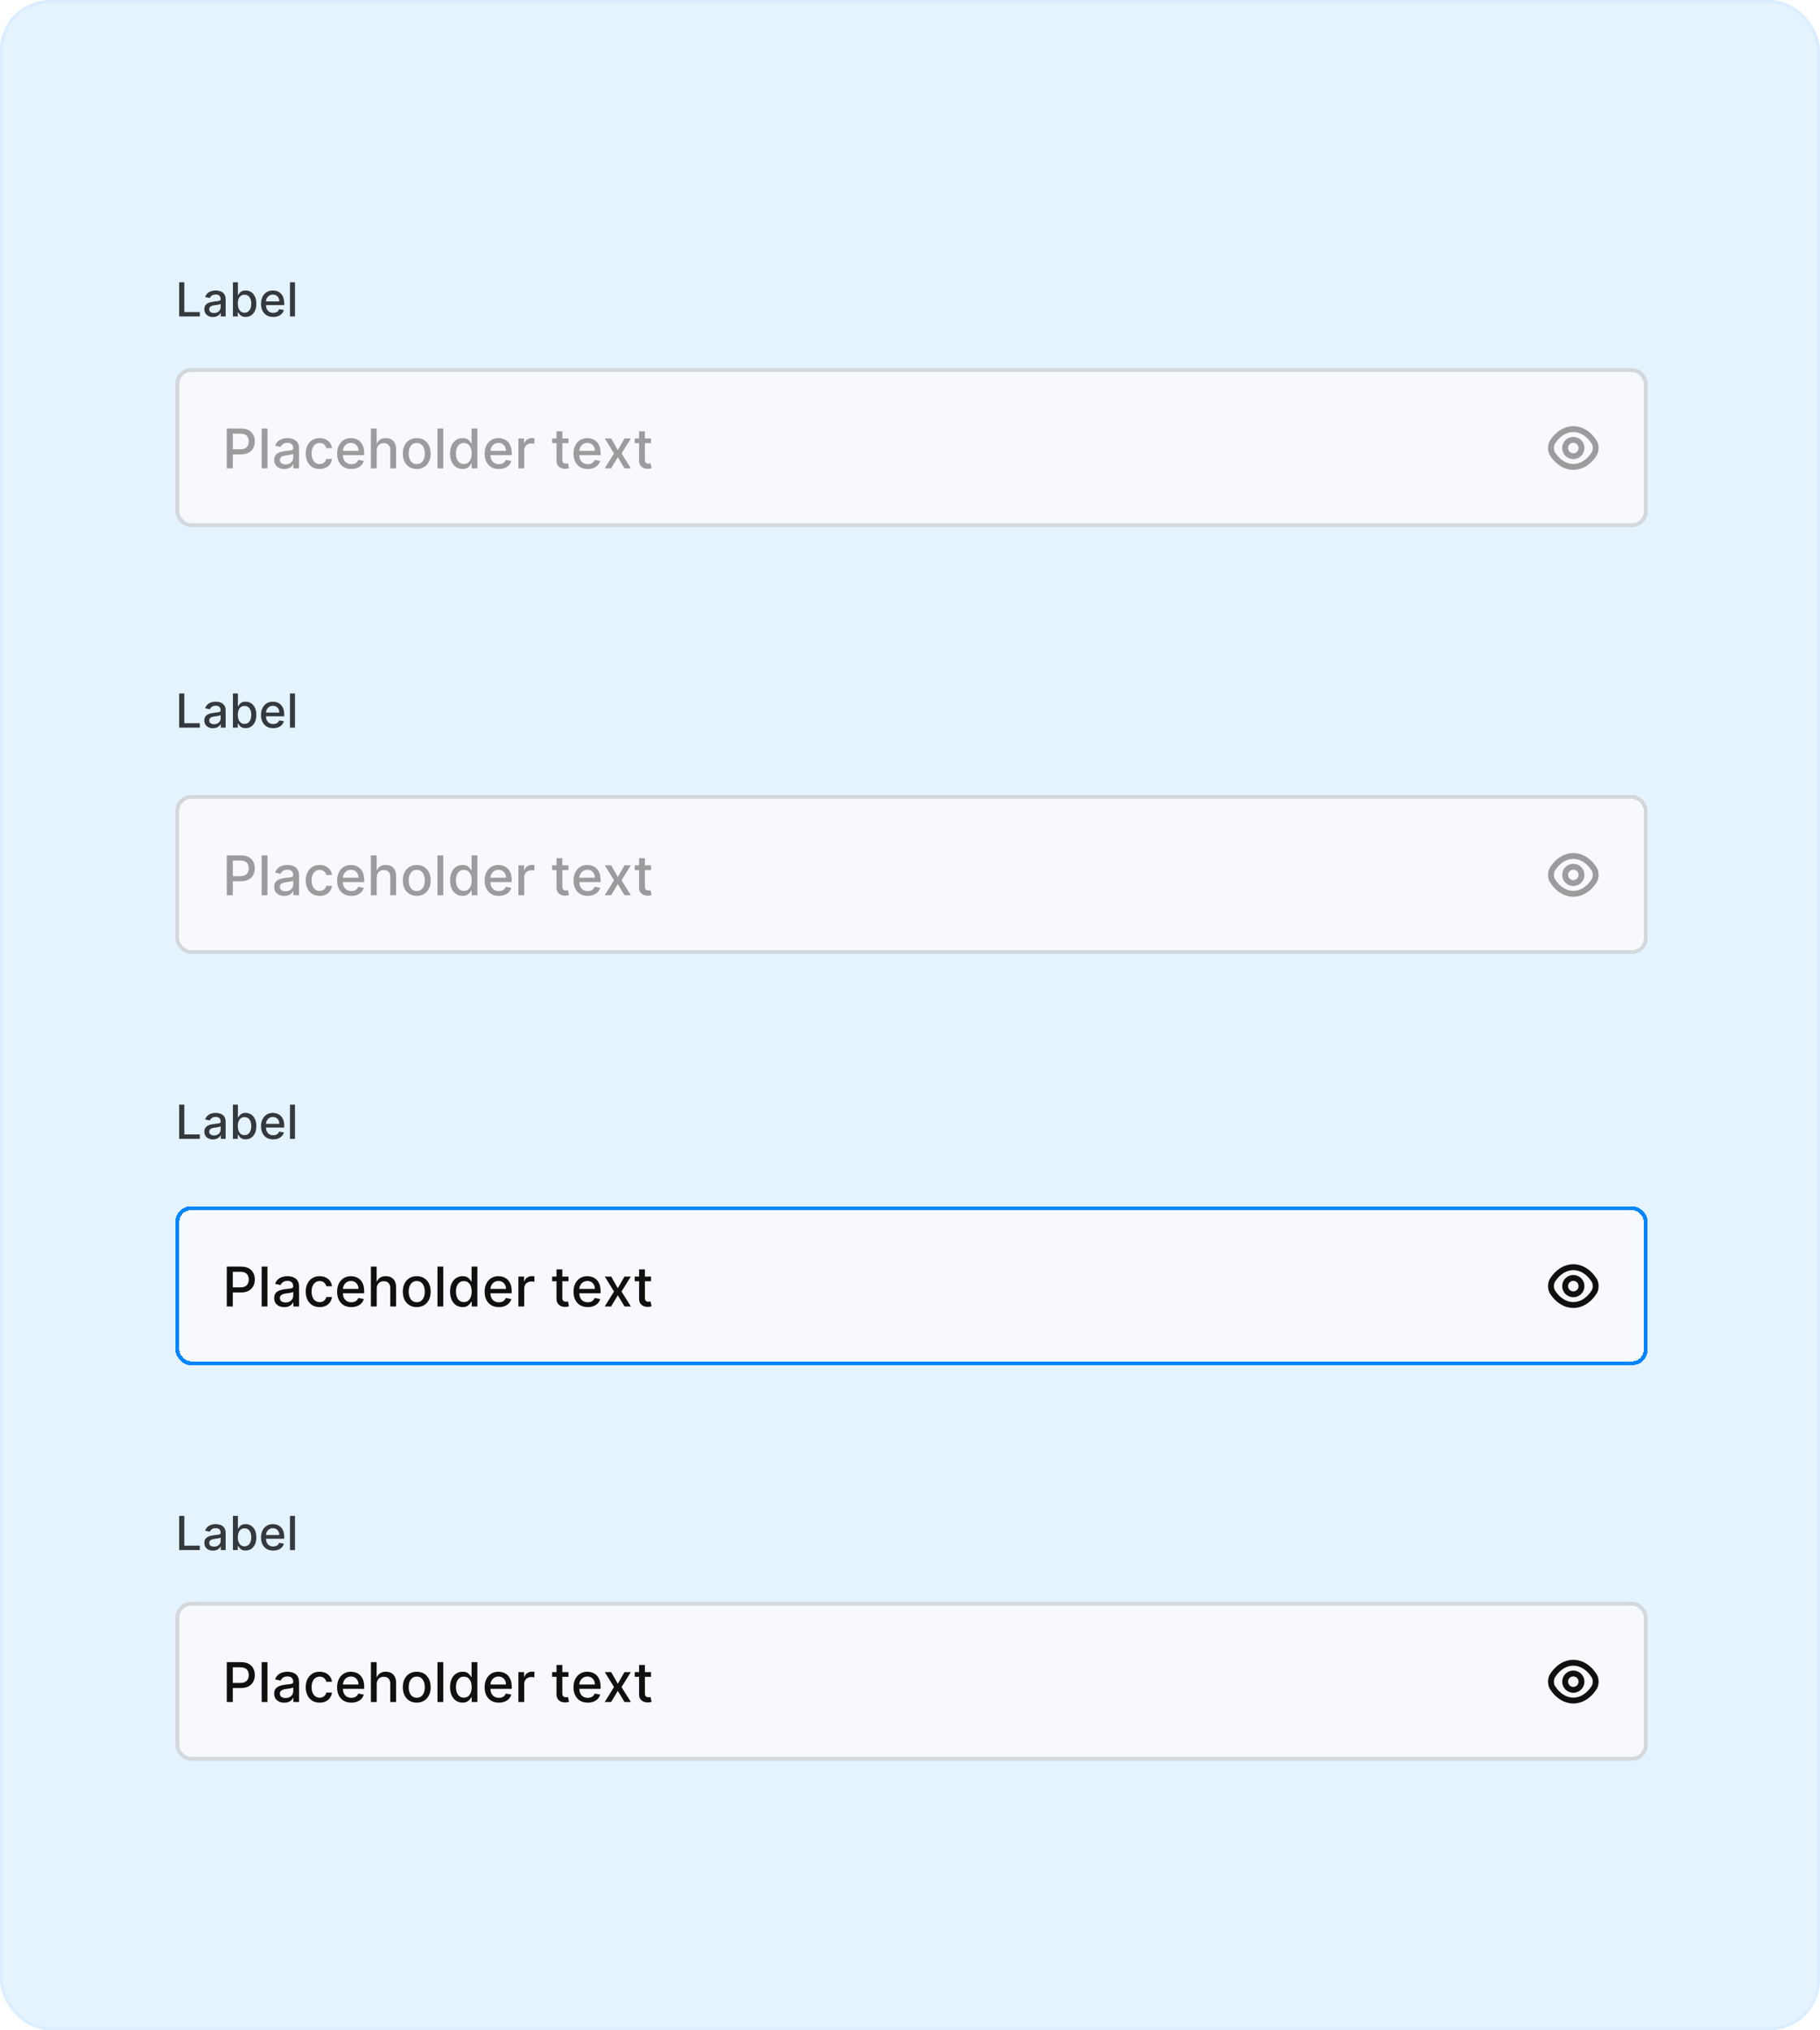 <svg width="581" height="648" viewBox="0 0 581 648" fill="none" xmlns="http://www.w3.org/2000/svg">
<rect width="581" height="648" rx="16" fill="#E5F3FF"/>
<rect x="0.5" y="0.5" width="580" height="647" rx="15.5" stroke="#B7DDFF" stroke-opacity="0.2"/>
<path d="M57.199 101V90.091H58.844V99.583H63.788V101H57.199ZM67.993 101.181C67.475 101.181 67.006 101.085 66.587 100.893C66.168 100.698 65.836 100.416 65.591 100.047C65.35 99.677 65.229 99.224 65.229 98.688C65.229 98.227 65.318 97.847 65.495 97.548C65.673 97.25 65.912 97.014 66.214 96.84C66.516 96.666 66.854 96.534 67.227 96.446C67.599 96.357 67.979 96.289 68.366 96.243C68.856 96.186 69.254 96.14 69.56 96.105C69.865 96.066 70.087 96.004 70.225 95.918C70.364 95.833 70.433 95.695 70.433 95.503V95.466C70.433 95 70.302 94.64 70.039 94.384C69.78 94.129 69.393 94.001 68.878 94.001C68.341 94.001 67.919 94.12 67.61 94.358C67.305 94.592 67.093 94.853 66.976 95.141L65.479 94.8C65.657 94.303 65.916 93.901 66.257 93.596C66.602 93.287 66.997 93.063 67.445 92.925C67.892 92.783 68.363 92.712 68.856 92.712C69.183 92.712 69.529 92.751 69.895 92.829C70.264 92.903 70.609 93.042 70.928 93.244C71.252 93.447 71.516 93.736 71.722 94.113C71.928 94.485 72.031 94.97 72.031 95.567V101H70.476V99.881H70.412C70.309 100.087 70.154 100.29 69.948 100.489C69.742 100.687 69.478 100.853 69.155 100.984C68.832 101.115 68.445 101.181 67.993 101.181ZM68.34 99.903C68.78 99.903 69.156 99.816 69.469 99.642C69.785 99.468 70.025 99.24 70.188 98.96C70.355 98.676 70.439 98.372 70.439 98.049V96.994C70.382 97.051 70.272 97.104 70.108 97.154C69.948 97.2 69.766 97.241 69.56 97.277C69.354 97.309 69.153 97.339 68.958 97.367C68.762 97.392 68.599 97.413 68.468 97.431C68.159 97.47 67.876 97.536 67.621 97.628C67.368 97.721 67.166 97.854 67.013 98.028C66.864 98.198 66.79 98.425 66.79 98.71C66.79 99.104 66.935 99.402 67.227 99.604C67.518 99.803 67.889 99.903 68.34 99.903ZM74.355 101V90.091H75.948V94.144H76.044C76.136 93.974 76.269 93.777 76.443 93.553C76.617 93.329 76.859 93.134 77.168 92.967C77.477 92.797 77.885 92.712 78.393 92.712C79.053 92.712 79.643 92.879 80.162 93.212C80.68 93.546 81.087 94.027 81.381 94.656C81.68 95.284 81.829 96.041 81.829 96.925C81.829 97.809 81.681 98.567 81.387 99.2C81.092 99.828 80.687 100.313 80.172 100.654C79.657 100.991 79.07 101.16 78.409 101.16C77.912 101.16 77.505 101.076 77.189 100.909C76.877 100.743 76.632 100.547 76.454 100.324C76.276 100.1 76.14 99.901 76.044 99.727H75.911V101H74.355ZM75.916 96.909C75.916 97.484 75.999 97.989 76.166 98.422C76.333 98.855 76.575 99.194 76.891 99.439C77.207 99.681 77.594 99.802 78.052 99.802C78.528 99.802 78.926 99.675 79.245 99.423C79.565 99.168 79.806 98.821 79.97 98.385C80.137 97.948 80.22 97.456 80.22 96.909C80.22 96.369 80.138 95.885 79.975 95.455C79.815 95.025 79.574 94.686 79.251 94.438C78.931 94.189 78.531 94.065 78.052 94.065C77.59 94.065 77.2 94.184 76.88 94.421C76.564 94.659 76.324 94.992 76.161 95.418C75.998 95.844 75.916 96.341 75.916 96.909ZM87.218 101.165C86.412 101.165 85.718 100.993 85.136 100.648C84.557 100.3 84.109 99.812 83.793 99.184C83.481 98.552 83.325 97.811 83.325 96.962C83.325 96.124 83.481 95.386 83.793 94.746C84.109 94.107 84.55 93.608 85.114 93.25C85.683 92.891 86.347 92.712 87.107 92.712C87.568 92.712 88.016 92.788 88.449 92.941C88.882 93.093 89.271 93.333 89.615 93.66C89.96 93.987 90.232 94.411 90.43 94.933C90.629 95.451 90.729 96.082 90.729 96.824V97.388H84.225V96.195H89.168C89.168 95.776 89.083 95.405 88.912 95.082C88.742 94.755 88.502 94.498 88.193 94.31C87.888 94.121 87.529 94.027 87.117 94.027C86.67 94.027 86.279 94.137 85.945 94.358C85.615 94.574 85.359 94.858 85.178 95.21C85.001 95.558 84.912 95.936 84.912 96.344V97.277C84.912 97.823 85.008 98.289 85.2 98.672C85.395 99.056 85.667 99.349 86.015 99.551C86.363 99.75 86.769 99.849 87.234 99.849C87.536 99.849 87.811 99.807 88.06 99.722C88.309 99.633 88.523 99.501 88.705 99.327C88.886 99.153 89.024 98.939 89.12 98.683L90.627 98.954C90.507 99.398 90.29 99.787 89.978 100.121C89.669 100.451 89.28 100.709 88.811 100.893C88.346 101.075 87.815 101.165 87.218 101.165ZM94.163 90.091V101H92.571V90.091H94.163Z" fill="#34393E"/>
<rect x="56.625" y="118.125" width="468.75" height="49.5" rx="4.375" fill="#F8F9FD"/>
<rect x="56.625" y="118.125" width="468.75" height="49.5" rx="4.375" stroke="#D3D8DD" stroke-width="1.25"/>
<path d="M72.398 149.5V136.773H76.935C77.925 136.773 78.745 136.953 79.396 137.313C80.046 137.674 80.533 138.167 80.856 138.792C81.179 139.414 81.341 140.114 81.341 140.893C81.341 141.676 81.177 142.38 80.85 143.006C80.527 143.627 80.038 144.12 79.383 144.485C78.733 144.845 77.915 145.026 76.929 145.026H73.809V143.397H76.755C77.38 143.397 77.888 143.29 78.277 143.074C78.667 142.855 78.953 142.556 79.135 142.179C79.317 141.802 79.408 141.374 79.408 140.893C79.408 140.412 79.317 139.986 79.135 139.613C78.953 139.24 78.665 138.948 78.271 138.737C77.882 138.525 77.368 138.42 76.73 138.42H74.319V149.5H72.398ZM85.389 136.773V149.5H83.531V136.773H85.389ZM90.754 149.711C90.149 149.711 89.602 149.599 89.113 149.376C88.624 149.148 88.237 148.818 87.951 148.388C87.669 147.957 87.528 147.429 87.528 146.803C87.528 146.264 87.632 145.821 87.839 145.473C88.046 145.125 88.326 144.849 88.678 144.646C89.03 144.443 89.424 144.29 89.859 144.187C90.294 144.083 90.737 144.004 91.189 143.95C91.76 143.884 92.225 143.83 92.581 143.789C92.937 143.743 93.196 143.671 93.358 143.571C93.519 143.472 93.6 143.31 93.6 143.087V143.043C93.6 142.5 93.447 142.08 93.14 141.782C92.838 141.483 92.386 141.334 91.785 141.334C91.16 141.334 90.667 141.473 90.306 141.751C89.95 142.024 89.704 142.328 89.567 142.664L87.82 142.266C88.028 141.686 88.33 141.218 88.728 140.862C89.13 140.501 89.592 140.24 90.114 140.079C90.636 139.913 91.185 139.83 91.76 139.83C92.142 139.83 92.546 139.876 92.972 139.967C93.403 140.054 93.805 140.216 94.178 140.452C94.555 140.688 94.864 141.026 95.104 141.465C95.344 141.9 95.464 142.465 95.464 143.161V149.5H93.65V148.195H93.575C93.455 148.435 93.275 148.671 93.034 148.903C92.794 149.135 92.486 149.328 92.109 149.481C91.731 149.635 91.28 149.711 90.754 149.711ZM91.158 148.22C91.671 148.22 92.111 148.118 92.475 147.915C92.844 147.712 93.124 147.447 93.314 147.12C93.509 146.788 93.606 146.434 93.606 146.057V144.827C93.54 144.893 93.412 144.955 93.221 145.013C93.034 145.067 92.821 145.115 92.581 145.156C92.341 145.193 92.106 145.229 91.879 145.262C91.651 145.291 91.46 145.316 91.307 145.336C90.946 145.382 90.617 145.459 90.319 145.566C90.025 145.674 89.788 145.829 89.61 146.032C89.436 146.231 89.349 146.496 89.349 146.828C89.349 147.288 89.519 147.636 89.859 147.872C90.199 148.104 90.632 148.22 91.158 148.22ZM102.048 149.693C101.124 149.693 100.328 149.483 99.661 149.065C98.998 148.642 98.489 148.06 98.132 147.319C97.776 146.577 97.598 145.728 97.598 144.771C97.598 143.801 97.78 142.946 98.145 142.204C98.509 141.458 99.023 140.876 99.686 140.458C100.349 140.039 101.13 139.83 102.029 139.83C102.754 139.83 103.4 139.965 103.968 140.234C104.535 140.499 104.993 140.872 105.341 141.353C105.693 141.833 105.903 142.395 105.969 143.037H104.16C104.061 142.589 103.833 142.204 103.477 141.881C103.125 141.558 102.652 141.396 102.06 141.396C101.542 141.396 101.088 141.533 100.699 141.806C100.314 142.076 100.013 142.461 99.798 142.962C99.582 143.46 99.475 144.048 99.475 144.727C99.475 145.423 99.58 146.024 99.792 146.529C100.003 147.035 100.301 147.426 100.687 147.704C101.076 147.982 101.534 148.12 102.06 148.12C102.412 148.12 102.731 148.056 103.017 147.928C103.307 147.795 103.549 147.607 103.744 147.362C103.943 147.118 104.082 146.824 104.16 146.48H105.969C105.903 147.097 105.702 147.648 105.366 148.133C105.03 148.618 104.581 148.999 104.018 149.276C103.458 149.554 102.802 149.693 102.048 149.693ZM112.157 149.693C111.217 149.693 110.407 149.492 109.728 149.09C109.052 148.684 108.53 148.114 108.162 147.381C107.797 146.643 107.615 145.78 107.615 144.789C107.615 143.812 107.797 142.95 108.162 142.204C108.53 141.458 109.044 140.876 109.703 140.458C110.366 140.039 111.14 139.83 112.027 139.83C112.566 139.83 113.088 139.919 113.593 140.097C114.098 140.276 114.552 140.555 114.954 140.936C115.356 141.318 115.673 141.813 115.905 142.422C116.137 143.027 116.253 143.762 116.253 144.628V145.287H108.665V143.895H114.432C114.432 143.406 114.333 142.973 114.134 142.596C113.935 142.215 113.655 141.914 113.295 141.695C112.938 141.475 112.52 141.365 112.039 141.365C111.517 141.365 111.062 141.494 110.672 141.751C110.287 142.003 109.989 142.335 109.777 142.745C109.57 143.151 109.467 143.592 109.467 144.069V145.156C109.467 145.794 109.578 146.337 109.802 146.784C110.03 147.232 110.347 147.574 110.753 147.81C111.159 148.042 111.633 148.158 112.176 148.158C112.528 148.158 112.849 148.108 113.139 148.009C113.429 147.905 113.68 147.752 113.891 147.549C114.103 147.346 114.264 147.095 114.376 146.797L116.135 147.114C115.994 147.632 115.741 148.085 115.377 148.475C115.016 148.86 114.562 149.16 114.016 149.376C113.473 149.587 112.853 149.693 112.157 149.693ZM120.26 143.832V149.5H118.402V136.773H120.235V141.508H120.353C120.577 140.994 120.919 140.586 121.379 140.284C121.839 139.981 122.439 139.83 123.181 139.83C123.835 139.83 124.407 139.965 124.896 140.234C125.389 140.503 125.77 140.905 126.04 141.44C126.313 141.97 126.45 142.633 126.45 143.428V149.5H124.592V143.652C124.592 142.952 124.411 142.409 124.051 142.024C123.69 141.635 123.189 141.44 122.547 141.44C122.108 141.44 121.714 141.533 121.366 141.719C121.022 141.906 120.751 142.179 120.552 142.54C120.357 142.896 120.26 143.327 120.26 143.832ZM133.038 149.693C132.143 149.693 131.362 149.488 130.695 149.077C130.028 148.667 129.51 148.093 129.141 147.356C128.772 146.619 128.588 145.757 128.588 144.771C128.588 143.781 128.772 142.915 129.141 142.173C129.51 141.432 130.028 140.856 130.695 140.445C131.362 140.035 132.143 139.83 133.038 139.83C133.932 139.83 134.713 140.035 135.38 140.445C136.047 140.856 136.565 141.432 136.934 142.173C137.303 142.915 137.487 143.781 137.487 144.771C137.487 145.757 137.303 146.619 136.934 147.356C136.565 148.093 136.047 148.667 135.38 149.077C134.713 149.488 133.932 149.693 133.038 149.693ZM133.044 148.133C133.624 148.133 134.104 147.98 134.486 147.673C134.867 147.366 135.148 146.958 135.331 146.449C135.517 145.939 135.61 145.378 135.61 144.765C135.61 144.156 135.517 143.596 135.331 143.087C135.148 142.573 134.867 142.161 134.486 141.85C134.104 141.539 133.624 141.384 133.044 141.384C132.46 141.384 131.975 141.539 131.59 141.85C131.208 142.161 130.925 142.573 130.738 143.087C130.556 143.596 130.465 144.156 130.465 144.765C130.465 145.378 130.556 145.939 130.738 146.449C130.925 146.958 131.208 147.366 131.59 147.673C131.975 147.98 132.46 148.133 133.044 148.133ZM141.507 136.773V149.5H139.649V136.773H141.507ZM147.667 149.686C146.897 149.686 146.209 149.49 145.604 149.096C145.004 148.698 144.531 148.133 144.187 147.4C143.848 146.662 143.678 145.778 143.678 144.746C143.678 143.714 143.85 142.832 144.194 142.099C144.542 141.365 145.018 140.804 145.623 140.414C146.228 140.025 146.913 139.83 147.68 139.83C148.272 139.83 148.749 139.93 149.109 140.129C149.474 140.323 149.756 140.551 149.954 140.812C150.157 141.073 150.315 141.303 150.427 141.502H150.539V136.773H152.397V149.5H150.582V148.015H150.427C150.315 148.218 150.153 148.45 149.942 148.711C149.735 148.972 149.449 149.2 149.084 149.394C148.72 149.589 148.247 149.686 147.667 149.686ZM148.078 148.102C148.612 148.102 149.064 147.961 149.432 147.679C149.805 147.393 150.087 146.998 150.278 146.492C150.472 145.987 150.57 145.398 150.57 144.727C150.57 144.064 150.474 143.484 150.284 142.987C150.093 142.49 149.814 142.103 149.445 141.825C149.076 141.548 148.62 141.409 148.078 141.409C147.518 141.409 147.052 141.554 146.679 141.844C146.306 142.134 146.025 142.529 145.834 143.031C145.648 143.532 145.555 144.098 145.555 144.727C145.555 145.365 145.65 145.939 145.84 146.449C146.031 146.958 146.313 147.362 146.686 147.661C147.063 147.955 147.527 148.102 148.078 148.102ZM159.25 149.693C158.31 149.693 157.5 149.492 156.82 149.09C156.145 148.684 155.623 148.114 155.254 147.381C154.89 146.643 154.707 145.78 154.707 144.789C154.707 143.812 154.89 142.95 155.254 142.204C155.623 141.458 156.137 140.876 156.795 140.458C157.458 140.039 158.233 139.83 159.12 139.83C159.658 139.83 160.18 139.919 160.686 140.097C161.191 140.276 161.645 140.555 162.047 140.936C162.449 141.318 162.766 141.813 162.998 142.422C163.23 143.027 163.346 143.762 163.346 144.628V145.287H155.758V143.895H161.525C161.525 143.406 161.425 142.973 161.226 142.596C161.028 142.215 160.748 141.914 160.387 141.695C160.031 141.475 159.613 141.365 159.132 141.365C158.61 141.365 158.154 141.494 157.765 141.751C157.38 142.003 157.081 142.335 156.87 142.745C156.663 143.151 156.559 143.592 156.559 144.069V145.156C156.559 145.794 156.671 146.337 156.895 146.784C157.123 147.232 157.44 147.574 157.846 147.81C158.252 148.042 158.726 148.158 159.269 148.158C159.621 148.158 159.942 148.108 160.232 148.009C160.522 147.905 160.773 147.752 160.984 147.549C161.195 147.346 161.357 147.095 161.469 146.797L163.227 147.114C163.087 147.632 162.834 148.085 162.469 148.475C162.109 148.86 161.655 149.16 161.108 149.376C160.566 149.587 159.946 149.693 159.25 149.693ZM165.495 149.5V139.955H167.291V141.471H167.39C167.564 140.957 167.871 140.553 168.31 140.259C168.753 139.961 169.254 139.812 169.814 139.812C169.93 139.812 170.067 139.816 170.224 139.824C170.386 139.832 170.512 139.843 170.603 139.855V141.632C170.528 141.612 170.396 141.589 170.205 141.564C170.015 141.535 169.824 141.521 169.634 141.521C169.194 141.521 168.803 141.614 168.459 141.8C168.119 141.983 167.85 142.237 167.651 142.565C167.452 142.888 167.353 143.257 167.353 143.671V149.5H165.495ZM181.473 139.955V141.446H176.259V139.955H181.473ZM177.657 137.668H179.516V146.697C179.516 147.058 179.569 147.329 179.677 147.511C179.785 147.69 179.924 147.812 180.094 147.878C180.268 147.94 180.456 147.971 180.659 147.971C180.808 147.971 180.939 147.961 181.051 147.94C181.162 147.919 181.249 147.903 181.312 147.89L181.647 149.425C181.539 149.467 181.386 149.508 181.187 149.55C180.988 149.595 180.74 149.62 180.442 149.624C179.953 149.633 179.497 149.546 179.074 149.363C178.652 149.181 178.31 148.899 178.049 148.518C177.788 148.137 177.657 147.658 177.657 147.083V137.668ZM187.628 149.693C186.687 149.693 185.877 149.492 185.198 149.09C184.522 148.684 184 148.114 183.632 147.381C183.267 146.643 183.085 145.78 183.085 144.789C183.085 143.812 183.267 142.95 183.632 142.204C184 141.458 184.514 140.876 185.173 140.458C185.836 140.039 186.61 139.83 187.497 139.83C188.036 139.83 188.558 139.919 189.063 140.097C189.569 140.276 190.022 140.555 190.424 140.936C190.826 141.318 191.143 141.813 191.375 142.422C191.607 143.027 191.723 143.762 191.723 144.628V145.287H184.135V143.895H189.902C189.902 143.406 189.803 142.973 189.604 142.596C189.405 142.215 189.125 141.914 188.765 141.695C188.409 141.475 187.99 141.365 187.509 141.365C186.987 141.365 186.532 141.494 186.142 141.751C185.757 142.003 185.459 142.335 185.247 142.745C185.04 143.151 184.937 143.592 184.937 144.069V145.156C184.937 145.794 185.049 146.337 185.272 146.784C185.5 147.232 185.817 147.574 186.223 147.81C186.629 148.042 187.103 148.158 187.646 148.158C187.998 148.158 188.319 148.108 188.609 148.009C188.899 147.905 189.15 147.752 189.361 147.549C189.573 147.346 189.734 147.095 189.846 146.797L191.605 147.114C191.464 147.632 191.211 148.085 190.847 148.475C190.486 148.86 190.033 149.16 189.486 149.376C188.943 149.587 188.324 149.693 187.628 149.693ZM195.117 139.955L197.223 143.671L199.349 139.955H201.381L198.404 144.727L201.406 149.5H199.373L197.223 145.933L195.079 149.5H193.041L196.011 144.727L193.078 139.955H195.117ZM207.832 139.955V141.446H202.618V139.955H207.832ZM204.016 137.668H205.874V146.697C205.874 147.058 205.928 147.329 206.036 147.511C206.144 147.69 206.282 147.812 206.452 147.878C206.626 147.94 206.815 147.971 207.018 147.971C207.167 147.971 207.297 147.961 207.409 147.94C207.521 147.919 207.608 147.903 207.67 147.89L208.006 149.425C207.898 149.467 207.745 149.508 207.546 149.55C207.347 149.595 207.099 149.62 206.8 149.624C206.311 149.633 205.856 149.546 205.433 149.363C205.01 149.181 204.669 148.899 204.408 148.518C204.147 148.137 204.016 147.658 204.016 147.083V137.668Z" fill="#9B9C9E"/>
<path d="M504.861 143C504.861 144.444 503.695 145.61 502.251 145.61C500.807 145.61 499.641 144.444 499.641 143C499.641 141.556 500.807 140.39 502.251 140.39C503.695 140.39 504.861 141.556 504.861 143Z" stroke="#9B9C9E" stroke-width="1.875" stroke-linecap="round" stroke-linejoin="round"/>
<path d="M502.252 149.03C504.826 149.03 507.225 147.513 508.895 144.888C509.551 143.86 509.551 142.132 508.895 141.104C507.225 138.479 504.826 136.962 502.252 136.962C499.678 136.962 497.279 138.479 495.609 141.104C494.953 142.132 494.953 143.86 495.609 144.888C497.279 147.513 499.678 149.03 502.252 149.03Z" stroke="#9B9C9E" stroke-width="1.875" stroke-linecap="round" stroke-linejoin="round"/>
<path d="M57.199 232.25V221.341H58.844V230.833H63.788V232.25H57.199ZM67.993 232.431C67.475 232.431 67.006 232.335 66.587 232.143C66.168 231.948 65.836 231.666 65.591 231.297C65.35 230.927 65.229 230.474 65.229 229.938C65.229 229.477 65.318 229.097 65.495 228.798C65.673 228.5 65.912 228.264 66.214 228.09C66.516 227.916 66.854 227.784 67.227 227.696C67.599 227.607 67.979 227.539 68.366 227.493C68.856 227.436 69.254 227.39 69.56 227.355C69.865 227.316 70.087 227.254 70.225 227.168C70.364 227.083 70.433 226.945 70.433 226.753V226.716C70.433 226.25 70.302 225.89 70.039 225.634C69.78 225.379 69.393 225.251 68.878 225.251C68.341 225.251 67.919 225.37 67.61 225.608C67.305 225.842 67.093 226.103 66.976 226.391L65.479 226.05C65.657 225.553 65.916 225.151 66.257 224.846C66.602 224.537 66.997 224.313 67.445 224.175C67.892 224.033 68.363 223.962 68.856 223.962C69.183 223.962 69.529 224.001 69.895 224.079C70.264 224.153 70.609 224.292 70.928 224.494C71.252 224.697 71.516 224.986 71.722 225.363C71.928 225.735 72.031 226.22 72.031 226.817V232.25H70.476V231.131H70.412C70.309 231.337 70.154 231.54 69.948 231.739C69.742 231.937 69.478 232.103 69.155 232.234C68.832 232.365 68.445 232.431 67.993 232.431ZM68.34 231.153C68.78 231.153 69.156 231.066 69.469 230.892C69.785 230.718 70.025 230.49 70.188 230.21C70.355 229.926 70.439 229.622 70.439 229.299V228.244C70.382 228.301 70.272 228.354 70.108 228.404C69.948 228.45 69.766 228.491 69.56 228.527C69.354 228.559 69.153 228.589 68.958 228.617C68.762 228.642 68.599 228.663 68.468 228.681C68.159 228.72 67.876 228.786 67.621 228.878C67.368 228.971 67.166 229.104 67.013 229.278C66.864 229.448 66.79 229.675 66.79 229.96C66.79 230.354 66.935 230.652 67.227 230.854C67.518 231.053 67.889 231.153 68.34 231.153ZM74.355 232.25V221.341H75.948V225.395H76.044C76.136 225.224 76.269 225.027 76.443 224.803C76.617 224.58 76.859 224.384 77.168 224.217C77.477 224.047 77.885 223.962 78.393 223.962C79.053 223.962 79.643 224.129 80.162 224.462C80.68 224.796 81.087 225.277 81.381 225.906C81.68 226.534 81.829 227.291 81.829 228.175C81.829 229.059 81.681 229.817 81.387 230.45C81.092 231.078 80.687 231.563 80.172 231.904C79.657 232.241 79.07 232.41 78.409 232.41C77.912 232.41 77.505 232.326 77.189 232.159C76.877 231.993 76.632 231.797 76.454 231.574C76.276 231.35 76.14 231.151 76.044 230.977H75.911V232.25H74.355ZM75.916 228.159C75.916 228.734 75.999 229.239 76.166 229.672C76.333 230.105 76.575 230.444 76.891 230.689C77.207 230.931 77.594 231.051 78.052 231.051C78.528 231.051 78.926 230.925 79.245 230.673C79.565 230.418 79.806 230.071 79.97 229.635C80.137 229.198 80.22 228.706 80.22 228.159C80.22 227.619 80.138 227.135 79.975 226.705C79.815 226.275 79.574 225.936 79.251 225.688C78.931 225.439 78.531 225.315 78.052 225.315C77.59 225.315 77.2 225.434 76.88 225.672C76.564 225.909 76.324 226.241 76.161 226.668C75.998 227.094 75.916 227.591 75.916 228.159ZM87.218 232.415C86.412 232.415 85.718 232.243 85.136 231.898C84.557 231.55 84.109 231.062 83.793 230.434C83.481 229.801 83.325 229.061 83.325 228.212C83.325 227.374 83.481 226.636 83.793 225.996C84.109 225.357 84.55 224.858 85.114 224.5C85.683 224.141 86.347 223.962 87.107 223.962C87.568 223.962 88.016 224.038 88.449 224.191C88.882 224.343 89.271 224.583 89.615 224.91C89.96 225.237 90.232 225.661 90.43 226.183C90.629 226.701 90.729 227.332 90.729 228.074V228.638H84.225V227.445H89.168C89.168 227.026 89.083 226.655 88.912 226.332C88.742 226.005 88.502 225.748 88.193 225.56C87.888 225.371 87.529 225.277 87.117 225.277C86.67 225.277 86.279 225.387 85.945 225.608C85.615 225.824 85.359 226.108 85.178 226.46C85.001 226.808 84.912 227.186 84.912 227.594V228.527C84.912 229.074 85.008 229.539 85.2 229.922C85.395 230.306 85.667 230.599 86.015 230.801C86.363 231 86.769 231.099 87.234 231.099C87.536 231.099 87.811 231.057 88.06 230.972C88.309 230.883 88.523 230.751 88.705 230.577C88.886 230.403 89.024 230.189 89.12 229.933L90.627 230.205C90.507 230.648 90.29 231.037 89.978 231.371C89.669 231.701 89.28 231.959 88.811 232.143C88.346 232.325 87.815 232.415 87.218 232.415ZM94.163 221.341V232.25H92.571V221.341H94.163Z" fill="#34393E"/>
<g filter="url(#filter0_d_4763_31114)">
<rect x="56" y="248.75" width="470" height="50.75" rx="5" fill="#F8F9FD" shape-rendering="crispEdges"/>
<rect x="56.625" y="249.375" width="468.75" height="49.5" rx="4.375" stroke="#D3D8DD" stroke-width="1.25" shape-rendering="crispEdges"/>
<path d="M72.398 280.75V268.023H76.935C77.925 268.023 78.745 268.203 79.396 268.563C80.046 268.924 80.533 269.417 80.856 270.042C81.179 270.664 81.341 271.364 81.341 272.143C81.341 272.926 81.177 273.63 80.85 274.256C80.527 274.877 80.038 275.37 79.383 275.735C78.733 276.095 77.915 276.276 76.929 276.276H73.809V274.647H76.755C77.38 274.647 77.888 274.54 78.277 274.324C78.667 274.105 78.953 273.806 79.135 273.429C79.317 273.052 79.408 272.624 79.408 272.143C79.408 271.662 79.317 271.236 79.135 270.863C78.953 270.49 78.665 270.198 78.271 269.987C77.882 269.775 77.368 269.67 76.73 269.67H74.319V280.75H72.398ZM85.389 268.023V280.75H83.531V268.023H85.389ZM90.754 280.961C90.149 280.961 89.602 280.849 89.113 280.626C88.624 280.398 88.237 280.068 87.951 279.638C87.669 279.207 87.528 278.679 87.528 278.053C87.528 277.514 87.632 277.071 87.839 276.723C88.046 276.375 88.326 276.099 88.678 275.896C89.03 275.693 89.424 275.54 89.859 275.437C90.294 275.333 90.737 275.254 91.189 275.2C91.76 275.134 92.225 275.08 92.581 275.039C92.937 274.993 93.196 274.921 93.358 274.821C93.519 274.722 93.6 274.56 93.6 274.337V274.293C93.6 273.75 93.447 273.33 93.14 273.032C92.838 272.733 92.386 272.584 91.785 272.584C91.16 272.584 90.667 272.723 90.306 273.001C89.95 273.274 89.704 273.578 89.567 273.914L87.82 273.516C88.028 272.936 88.33 272.468 88.728 272.112C89.13 271.751 89.592 271.49 90.114 271.329C90.636 271.163 91.185 271.08 91.76 271.08C92.142 271.08 92.546 271.126 92.972 271.217C93.403 271.304 93.805 271.466 94.178 271.702C94.555 271.938 94.864 272.276 95.104 272.715C95.344 273.15 95.464 273.715 95.464 274.411V280.75H93.65V279.445H93.575C93.455 279.685 93.275 279.921 93.034 280.153C92.794 280.385 92.486 280.578 92.109 280.731C91.731 280.885 91.28 280.961 90.754 280.961ZM91.158 279.47C91.671 279.47 92.111 279.368 92.475 279.165C92.844 278.962 93.124 278.697 93.314 278.37C93.509 278.038 93.606 277.684 93.606 277.307V276.077C93.54 276.143 93.412 276.205 93.221 276.263C93.034 276.317 92.821 276.365 92.581 276.406C92.341 276.443 92.106 276.479 91.879 276.512C91.651 276.541 91.46 276.566 91.307 276.586C90.946 276.632 90.617 276.709 90.319 276.816C90.025 276.924 89.788 277.079 89.61 277.282C89.436 277.481 89.349 277.746 89.349 278.078C89.349 278.538 89.519 278.886 89.859 279.122C90.199 279.354 90.632 279.47 91.158 279.47ZM102.048 280.943C101.124 280.943 100.328 280.733 99.661 280.315C98.998 279.892 98.489 279.31 98.132 278.569C97.776 277.827 97.598 276.978 97.598 276.021C97.598 275.051 97.78 274.196 98.145 273.454C98.509 272.708 99.023 272.126 99.686 271.708C100.349 271.289 101.13 271.08 102.029 271.08C102.754 271.08 103.4 271.215 103.968 271.484C104.535 271.749 104.993 272.122 105.341 272.603C105.693 273.083 105.903 273.645 105.969 274.287H104.16C104.061 273.839 103.833 273.454 103.477 273.131C103.125 272.808 102.652 272.646 102.06 272.646C101.542 272.646 101.088 272.783 100.699 273.056C100.314 273.326 100.013 273.711 99.798 274.212C99.582 274.71 99.475 275.298 99.475 275.977C99.475 276.673 99.58 277.274 99.792 277.779C100.003 278.285 100.301 278.676 100.687 278.954C101.076 279.232 101.534 279.37 102.06 279.37C102.412 279.37 102.731 279.306 103.017 279.178C103.307 279.045 103.549 278.857 103.744 278.612C103.943 278.368 104.082 278.074 104.16 277.73H105.969C105.903 278.347 105.702 278.898 105.366 279.383C105.03 279.868 104.581 280.249 104.018 280.526C103.458 280.804 102.802 280.943 102.048 280.943ZM112.157 280.943C111.217 280.943 110.407 280.742 109.728 280.34C109.052 279.934 108.53 279.364 108.162 278.631C107.797 277.893 107.615 277.03 107.615 276.039C107.615 275.062 107.797 274.2 108.162 273.454C108.53 272.708 109.044 272.126 109.703 271.708C110.366 271.289 111.14 271.08 112.027 271.08C112.566 271.08 113.088 271.169 113.593 271.347C114.098 271.526 114.552 271.805 114.954 272.186C115.356 272.568 115.673 273.063 115.905 273.672C116.137 274.277 116.253 275.012 116.253 275.878V276.537H108.665V275.145H114.432C114.432 274.656 114.333 274.223 114.134 273.846C113.935 273.465 113.655 273.164 113.295 272.945C112.938 272.725 112.52 272.615 112.039 272.615C111.517 272.615 111.062 272.744 110.672 273.001C110.287 273.253 109.989 273.585 109.777 273.995C109.57 274.401 109.467 274.842 109.467 275.319V276.406C109.467 277.044 109.578 277.587 109.802 278.034C110.03 278.482 110.347 278.824 110.753 279.06C111.159 279.292 111.633 279.408 112.176 279.408C112.528 279.408 112.849 279.358 113.139 279.259C113.429 279.155 113.68 279.002 113.891 278.799C114.103 278.596 114.264 278.345 114.376 278.047L116.135 278.364C115.994 278.882 115.741 279.335 115.377 279.725C115.016 280.11 114.562 280.41 114.016 280.626C113.473 280.837 112.853 280.943 112.157 280.943ZM120.26 275.082V280.75H118.402V268.023H120.235V272.758H120.353C120.577 272.244 120.919 271.836 121.379 271.534C121.839 271.231 122.439 271.08 123.181 271.08C123.835 271.08 124.407 271.215 124.896 271.484C125.389 271.753 125.77 272.155 126.04 272.69C126.313 273.22 126.45 273.883 126.45 274.678V280.75H124.592V274.902C124.592 274.202 124.411 273.659 124.051 273.274C123.69 272.885 123.189 272.69 122.547 272.69C122.108 272.69 121.714 272.783 121.366 272.969C121.022 273.156 120.751 273.429 120.552 273.79C120.357 274.146 120.26 274.577 120.26 275.082ZM133.038 280.943C132.143 280.943 131.362 280.738 130.695 280.327C130.028 279.917 129.51 279.343 129.141 278.606C128.772 277.869 128.588 277.007 128.588 276.021C128.588 275.031 128.772 274.165 129.141 273.423C129.51 272.682 130.028 272.106 130.695 271.695C131.362 271.285 132.143 271.08 133.038 271.08C133.932 271.08 134.713 271.285 135.38 271.695C136.047 272.106 136.565 272.682 136.934 273.423C137.303 274.165 137.487 275.031 137.487 276.021C137.487 277.007 137.303 277.869 136.934 278.606C136.565 279.343 136.047 279.917 135.38 280.327C134.713 280.738 133.932 280.943 133.038 280.943ZM133.044 279.383C133.624 279.383 134.104 279.23 134.486 278.923C134.867 278.616 135.148 278.208 135.331 277.699C135.517 277.189 135.61 276.628 135.61 276.015C135.61 275.406 135.517 274.846 135.331 274.337C135.148 273.823 134.867 273.411 134.486 273.1C134.104 272.789 133.624 272.634 133.044 272.634C132.46 272.634 131.975 272.789 131.59 273.1C131.208 273.411 130.925 273.823 130.738 274.337C130.556 274.846 130.465 275.406 130.465 276.015C130.465 276.628 130.556 277.189 130.738 277.699C130.925 278.208 131.208 278.616 131.59 278.923C131.975 279.23 132.46 279.383 133.044 279.383ZM141.507 268.023V280.75H139.649V268.023H141.507ZM147.667 280.936C146.897 280.936 146.209 280.74 145.604 280.346C145.004 279.948 144.531 279.383 144.187 278.65C143.848 277.912 143.678 277.028 143.678 275.996C143.678 274.964 143.85 274.082 144.194 273.349C144.542 272.615 145.018 272.054 145.623 271.664C146.228 271.275 146.913 271.08 147.68 271.08C148.272 271.08 148.749 271.18 149.109 271.379C149.474 271.573 149.756 271.801 149.954 272.062C150.157 272.323 150.315 272.553 150.427 272.752H150.539V268.023H152.397V280.75H150.582V279.265H150.427C150.315 279.468 150.153 279.7 149.942 279.961C149.735 280.222 149.449 280.45 149.084 280.644C148.72 280.839 148.247 280.936 147.667 280.936ZM148.078 279.352C148.612 279.352 149.064 279.211 149.432 278.929C149.805 278.643 150.087 278.248 150.278 277.742C150.472 277.237 150.57 276.648 150.57 275.977C150.57 275.314 150.474 274.734 150.284 274.237C150.093 273.74 149.814 273.353 149.445 273.075C149.076 272.798 148.62 272.659 148.078 272.659C147.518 272.659 147.052 272.804 146.679 273.094C146.306 273.384 146.025 273.779 145.834 274.281C145.648 274.782 145.555 275.348 145.555 275.977C145.555 276.615 145.65 277.189 145.84 277.699C146.031 278.208 146.313 278.612 146.686 278.911C147.063 279.205 147.527 279.352 148.078 279.352ZM159.25 280.943C158.31 280.943 157.5 280.742 156.82 280.34C156.145 279.934 155.623 279.364 155.254 278.631C154.89 277.893 154.707 277.03 154.707 276.039C154.707 275.062 154.89 274.2 155.254 273.454C155.623 272.708 156.137 272.126 156.795 271.708C157.458 271.289 158.233 271.08 159.12 271.08C159.658 271.08 160.18 271.169 160.686 271.347C161.191 271.526 161.645 271.805 162.047 272.186C162.449 272.568 162.766 273.063 162.998 273.672C163.23 274.277 163.346 275.012 163.346 275.878V276.537H155.758V275.145H161.525C161.525 274.656 161.425 274.223 161.226 273.846C161.028 273.465 160.748 273.164 160.387 272.945C160.031 272.725 159.613 272.615 159.132 272.615C158.61 272.615 158.154 272.744 157.765 273.001C157.38 273.253 157.081 273.585 156.87 273.995C156.663 274.401 156.559 274.842 156.559 275.319V276.406C156.559 277.044 156.671 277.587 156.895 278.034C157.123 278.482 157.44 278.824 157.846 279.06C158.252 279.292 158.726 279.408 159.269 279.408C159.621 279.408 159.942 279.358 160.232 279.259C160.522 279.155 160.773 279.002 160.984 278.799C161.195 278.596 161.357 278.345 161.469 278.047L163.227 278.364C163.087 278.882 162.834 279.335 162.469 279.725C162.109 280.11 161.655 280.41 161.108 280.626C160.566 280.837 159.946 280.943 159.25 280.943ZM165.495 280.75V271.205H167.291V272.721H167.39C167.564 272.207 167.871 271.803 168.31 271.509C168.753 271.211 169.254 271.062 169.814 271.062C169.93 271.062 170.067 271.066 170.224 271.074C170.386 271.082 170.512 271.093 170.603 271.105V272.882C170.528 272.862 170.396 272.839 170.205 272.814C170.015 272.785 169.824 272.771 169.634 272.771C169.194 272.771 168.803 272.864 168.459 273.05C168.119 273.233 167.85 273.487 167.651 273.815C167.452 274.138 167.353 274.507 167.353 274.921V280.75H165.495ZM181.473 271.205V272.696H176.259V271.205H181.473ZM177.657 268.918H179.516V277.947C179.516 278.308 179.569 278.579 179.677 278.761C179.785 278.94 179.924 279.062 180.094 279.128C180.268 279.19 180.456 279.221 180.659 279.221C180.808 279.221 180.939 279.211 181.051 279.19C181.162 279.169 181.249 279.153 181.312 279.14L181.647 280.675C181.539 280.717 181.386 280.758 181.187 280.8C180.988 280.845 180.74 280.87 180.442 280.874C179.953 280.883 179.497 280.796 179.074 280.613C178.652 280.431 178.31 280.149 178.049 279.768C177.788 279.387 177.657 278.908 177.657 278.333V268.918ZM187.628 280.943C186.687 280.943 185.877 280.742 185.198 280.34C184.522 279.934 184 279.364 183.632 278.631C183.267 277.893 183.085 277.03 183.085 276.039C183.085 275.062 183.267 274.2 183.632 273.454C184 272.708 184.514 272.126 185.173 271.708C185.836 271.289 186.61 271.08 187.497 271.08C188.036 271.08 188.558 271.169 189.063 271.347C189.569 271.526 190.022 271.805 190.424 272.186C190.826 272.568 191.143 273.063 191.375 273.672C191.607 274.277 191.723 275.012 191.723 275.878V276.537H184.135V275.145H189.902C189.902 274.656 189.803 274.223 189.604 273.846C189.405 273.465 189.125 273.164 188.765 272.945C188.409 272.725 187.99 272.615 187.509 272.615C186.987 272.615 186.532 272.744 186.142 273.001C185.757 273.253 185.459 273.585 185.247 273.995C185.04 274.401 184.937 274.842 184.937 275.319V276.406C184.937 277.044 185.049 277.587 185.272 278.034C185.5 278.482 185.817 278.824 186.223 279.06C186.629 279.292 187.103 279.408 187.646 279.408C187.998 279.408 188.319 279.358 188.609 279.259C188.899 279.155 189.15 279.002 189.361 278.799C189.573 278.596 189.734 278.345 189.846 278.047L191.605 278.364C191.464 278.882 191.211 279.335 190.847 279.725C190.486 280.11 190.033 280.41 189.486 280.626C188.943 280.837 188.324 280.943 187.628 280.943ZM195.117 271.205L197.223 274.921L199.349 271.205H201.381L198.404 275.977L201.406 280.75H199.373L197.223 277.183L195.079 280.75H193.041L196.011 275.977L193.078 271.205H195.117ZM207.832 271.205V272.696H202.618V271.205H207.832ZM204.016 268.918H205.874V277.947C205.874 278.308 205.928 278.579 206.036 278.761C206.144 278.94 206.282 279.062 206.452 279.128C206.626 279.19 206.815 279.221 207.018 279.221C207.167 279.221 207.297 279.211 207.409 279.19C207.521 279.169 207.608 279.153 207.67 279.14L208.006 280.675C207.898 280.717 207.745 280.758 207.546 280.8C207.347 280.845 207.099 280.87 206.8 280.874C206.311 280.883 205.856 280.796 205.433 280.613C205.01 280.431 204.669 280.149 204.408 279.768C204.147 279.387 204.016 278.908 204.016 278.333V268.918Z" fill="#9B9C9E"/>
<path d="M504.861 274.25C504.861 275.694 503.695 276.86 502.251 276.86C500.807 276.86 499.641 275.694 499.641 274.25C499.641 272.806 500.807 271.64 502.251 271.64C503.695 271.64 504.861 272.806 504.861 274.25Z" stroke="#9B9C9E" stroke-width="1.875" stroke-linecap="round" stroke-linejoin="round"/>
<path d="M502.252 280.28C504.826 280.28 507.225 278.763 508.895 276.138C509.551 275.11 509.551 273.382 508.895 272.354C507.225 269.729 504.826 268.212 502.252 268.212C499.678 268.212 497.279 269.729 495.609 272.354C494.953 273.382 494.953 275.11 495.609 276.138C497.279 278.763 499.678 280.28 502.252 280.28Z" stroke="#9B9C9E" stroke-width="1.875" stroke-linecap="round" stroke-linejoin="round"/>
</g>
<path d="M57.199 363.5V352.591H58.844V362.083H63.788V363.5H57.199ZM67.993 363.681C67.475 363.681 67.006 363.585 66.587 363.393C66.168 363.198 65.836 362.916 65.591 362.547C65.35 362.177 65.229 361.724 65.229 361.188C65.229 360.727 65.318 360.347 65.495 360.048C65.673 359.75 65.912 359.514 66.214 359.34C66.516 359.166 66.854 359.034 67.227 358.946C67.599 358.857 67.979 358.789 68.366 358.743C68.856 358.686 69.254 358.64 69.56 358.605C69.865 358.566 70.087 358.504 70.225 358.418C70.364 358.333 70.433 358.195 70.433 358.003V357.966C70.433 357.5 70.302 357.14 70.039 356.884C69.78 356.629 69.393 356.501 68.878 356.501C68.341 356.501 67.919 356.62 67.61 356.858C67.305 357.092 67.093 357.353 66.976 357.641L65.479 357.3C65.657 356.803 65.916 356.401 66.257 356.096C66.602 355.787 66.997 355.563 67.445 355.425C67.892 355.283 68.363 355.212 68.856 355.212C69.183 355.212 69.529 355.251 69.895 355.329C70.264 355.403 70.609 355.542 70.928 355.744C71.252 355.947 71.516 356.236 71.722 356.613C71.928 356.985 72.031 357.47 72.031 358.067V363.5H70.476V362.381H70.412C70.309 362.587 70.154 362.79 69.948 362.989C69.742 363.187 69.478 363.353 69.155 363.484C68.832 363.615 68.445 363.681 67.993 363.681ZM68.34 362.403C68.78 362.403 69.156 362.316 69.469 362.142C69.785 361.968 70.025 361.74 70.188 361.46C70.355 361.176 70.439 360.872 70.439 360.549V359.494C70.382 359.551 70.272 359.604 70.108 359.654C69.948 359.7 69.766 359.741 69.56 359.777C69.354 359.809 69.153 359.839 68.958 359.867C68.762 359.892 68.599 359.913 68.468 359.931C68.159 359.97 67.876 360.036 67.621 360.128C67.368 360.221 67.166 360.354 67.013 360.528C66.864 360.698 66.79 360.925 66.79 361.21C66.79 361.604 66.935 361.902 67.227 362.104C67.518 362.303 67.889 362.403 68.34 362.403ZM74.355 363.5V352.591H75.948V356.645H76.044C76.136 356.474 76.269 356.277 76.443 356.053C76.617 355.83 76.859 355.634 77.168 355.467C77.477 355.297 77.885 355.212 78.393 355.212C79.053 355.212 79.643 355.379 80.162 355.712C80.68 356.046 81.087 356.527 81.381 357.156C81.68 357.784 81.829 358.541 81.829 359.425C81.829 360.309 81.681 361.067 81.387 361.7C81.092 362.328 80.687 362.813 80.172 363.154C79.657 363.491 79.07 363.66 78.409 363.66C77.912 363.66 77.505 363.576 77.189 363.409C76.877 363.243 76.632 363.047 76.454 362.824C76.276 362.6 76.14 362.401 76.044 362.227H75.911V363.5H74.355ZM75.916 359.409C75.916 359.984 75.999 360.489 76.166 360.922C76.333 361.355 76.575 361.694 76.891 361.939C77.207 362.181 77.594 362.301 78.052 362.301C78.528 362.301 78.926 362.175 79.245 361.923C79.565 361.668 79.806 361.321 79.97 360.885C80.137 360.448 80.22 359.956 80.22 359.409C80.22 358.869 80.138 358.385 79.975 357.955C79.815 357.525 79.574 357.186 79.251 356.938C78.931 356.689 78.531 356.565 78.052 356.565C77.59 356.565 77.2 356.684 76.88 356.922C76.564 357.159 76.324 357.491 76.161 357.918C75.998 358.344 75.916 358.841 75.916 359.409ZM87.218 363.665C86.412 363.665 85.718 363.493 85.136 363.148C84.557 362.8 84.109 362.312 83.793 361.684C83.481 361.051 83.325 360.311 83.325 359.462C83.325 358.624 83.481 357.886 83.793 357.246C84.109 356.607 84.55 356.108 85.114 355.75C85.683 355.391 86.347 355.212 87.107 355.212C87.568 355.212 88.016 355.288 88.449 355.441C88.882 355.593 89.271 355.833 89.615 356.16C89.96 356.487 90.232 356.911 90.43 357.433C90.629 357.951 90.729 358.582 90.729 359.324V359.888H84.225V358.695H89.168C89.168 358.276 89.083 357.905 88.912 357.582C88.742 357.255 88.502 356.998 88.193 356.81C87.888 356.621 87.529 356.527 87.117 356.527C86.67 356.527 86.279 356.637 85.945 356.858C85.615 357.074 85.359 357.358 85.178 357.71C85.001 358.058 84.912 358.436 84.912 358.844V359.777C84.912 360.324 85.008 360.789 85.2 361.172C85.395 361.556 85.667 361.849 86.015 362.051C86.363 362.25 86.769 362.349 87.234 362.349C87.536 362.349 87.811 362.307 88.06 362.222C88.309 362.133 88.523 362.001 88.705 361.827C88.886 361.653 89.024 361.439 89.12 361.183L90.627 361.455C90.507 361.898 90.29 362.287 89.978 362.621C89.669 362.951 89.28 363.209 88.811 363.393C88.346 363.575 87.815 363.665 87.218 363.665ZM94.163 352.591V363.5H92.571V352.591H94.163Z" fill="#34393E"/>
<g filter="url(#filter1_d_4763_31114)">
<rect x="56" y="380" width="470" height="50.75" rx="5" fill="#F8F9FD" shape-rendering="crispEdges"/>
<rect x="56.625" y="380.625" width="468.75" height="49.5" rx="4.375" stroke="#0085FE" stroke-width="1.25" shape-rendering="crispEdges"/>
<path d="M72.398 412V399.273H76.935C77.925 399.273 78.745 399.453 79.396 399.813C80.046 400.174 80.533 400.667 80.856 401.292C81.179 401.914 81.341 402.614 81.341 403.393C81.341 404.176 81.177 404.88 80.85 405.506C80.527 406.127 80.038 406.62 79.383 406.985C78.733 407.345 77.915 407.526 76.929 407.526H73.809V405.897H76.755C77.38 405.897 77.888 405.79 78.277 405.574C78.667 405.355 78.953 405.056 79.135 404.679C79.317 404.302 79.408 403.874 79.408 403.393C79.408 402.912 79.317 402.486 79.135 402.113C78.953 401.74 78.665 401.448 78.271 401.237C77.882 401.025 77.368 400.92 76.73 400.92H74.319V412H72.398ZM85.389 399.273V412H83.531V399.273H85.389ZM90.754 412.211C90.149 412.211 89.602 412.099 89.113 411.876C88.624 411.648 88.237 411.318 87.951 410.888C87.669 410.457 87.528 409.929 87.528 409.303C87.528 408.764 87.632 408.321 87.839 407.973C88.046 407.625 88.326 407.349 88.678 407.146C89.03 406.943 89.424 406.79 89.859 406.687C90.294 406.583 90.737 406.504 91.189 406.45C91.76 406.384 92.225 406.33 92.581 406.289C92.937 406.243 93.196 406.171 93.358 406.071C93.519 405.972 93.6 405.81 93.6 405.587V405.543C93.6 405 93.447 404.58 93.14 404.282C92.838 403.983 92.386 403.834 91.785 403.834C91.16 403.834 90.667 403.973 90.306 404.251C89.95 404.524 89.704 404.828 89.567 405.164L87.82 404.766C88.028 404.186 88.33 403.718 88.728 403.362C89.13 403.001 89.592 402.74 90.114 402.579C90.636 402.413 91.185 402.33 91.76 402.33C92.142 402.33 92.546 402.376 92.972 402.467C93.403 402.554 93.805 402.716 94.178 402.952C94.555 403.188 94.864 403.526 95.104 403.965C95.344 404.4 95.464 404.965 95.464 405.661V412H93.65V410.695H93.575C93.455 410.935 93.275 411.171 93.034 411.403C92.794 411.635 92.486 411.828 92.109 411.981C91.731 412.135 91.28 412.211 90.754 412.211ZM91.158 410.72C91.671 410.72 92.111 410.618 92.475 410.415C92.844 410.212 93.124 409.947 93.314 409.62C93.509 409.288 93.606 408.934 93.606 408.557V407.327C93.54 407.393 93.412 407.455 93.221 407.513C93.034 407.567 92.821 407.615 92.581 407.656C92.341 407.693 92.106 407.729 91.879 407.762C91.651 407.791 91.46 407.816 91.307 407.836C90.946 407.882 90.617 407.959 90.319 408.066C90.025 408.174 89.788 408.329 89.61 408.532C89.436 408.731 89.349 408.996 89.349 409.328C89.349 409.788 89.519 410.136 89.859 410.372C90.199 410.604 90.632 410.72 91.158 410.72ZM102.048 412.193C101.124 412.193 100.328 411.983 99.661 411.565C98.998 411.142 98.489 410.56 98.132 409.819C97.776 409.077 97.598 408.228 97.598 407.271C97.598 406.301 97.78 405.446 98.145 404.704C98.509 403.958 99.023 403.376 99.686 402.958C100.349 402.539 101.13 402.33 102.029 402.33C102.754 402.33 103.4 402.465 103.968 402.734C104.535 402.999 104.993 403.372 105.341 403.853C105.693 404.333 105.903 404.895 105.969 405.537H104.16C104.061 405.089 103.833 404.704 103.477 404.381C103.125 404.058 102.652 403.896 102.06 403.896C101.542 403.896 101.088 404.033 100.699 404.306C100.314 404.576 100.013 404.961 99.798 405.462C99.582 405.96 99.475 406.548 99.475 407.227C99.475 407.923 99.58 408.524 99.792 409.029C100.003 409.535 100.301 409.926 100.687 410.204C101.076 410.482 101.534 410.62 102.06 410.62C102.412 410.62 102.731 410.556 103.017 410.428C103.307 410.295 103.549 410.107 103.744 409.862C103.943 409.618 104.082 409.324 104.16 408.98H105.969C105.903 409.597 105.702 410.148 105.366 410.633C105.03 411.118 104.581 411.499 104.018 411.776C103.458 412.054 102.802 412.193 102.048 412.193ZM112.157 412.193C111.217 412.193 110.407 411.992 109.728 411.59C109.052 411.184 108.53 410.614 108.162 409.881C107.797 409.143 107.615 408.28 107.615 407.289C107.615 406.312 107.797 405.45 108.162 404.704C108.53 403.958 109.044 403.376 109.703 402.958C110.366 402.539 111.14 402.33 112.027 402.33C112.566 402.33 113.088 402.419 113.593 402.597C114.098 402.776 114.552 403.055 114.954 403.436C115.356 403.818 115.673 404.313 115.905 404.922C116.137 405.527 116.253 406.262 116.253 407.128V407.787H108.665V406.395H114.432C114.432 405.906 114.333 405.473 114.134 405.096C113.935 404.715 113.655 404.414 113.295 404.195C112.938 403.975 112.52 403.865 112.039 403.865C111.517 403.865 111.062 403.994 110.672 404.251C110.287 404.503 109.989 404.835 109.777 405.245C109.57 405.651 109.467 406.092 109.467 406.569V407.656C109.467 408.294 109.578 408.837 109.802 409.284C110.03 409.732 110.347 410.074 110.753 410.31C111.159 410.542 111.633 410.658 112.176 410.658C112.528 410.658 112.849 410.608 113.139 410.509C113.429 410.405 113.68 410.252 113.891 410.049C114.103 409.846 114.264 409.595 114.376 409.297L116.135 409.614C115.994 410.132 115.741 410.585 115.377 410.975C115.016 411.36 114.562 411.66 114.016 411.876C113.473 412.087 112.853 412.193 112.157 412.193ZM120.26 406.332V412H118.402V399.273H120.235V404.008H120.353C120.577 403.494 120.919 403.086 121.379 402.784C121.839 402.481 122.439 402.33 123.181 402.33C123.835 402.33 124.407 402.465 124.896 402.734C125.389 403.003 125.77 403.405 126.04 403.94C126.313 404.47 126.45 405.133 126.45 405.928V412H124.592V406.152C124.592 405.452 124.411 404.909 124.051 404.524C123.69 404.135 123.189 403.94 122.547 403.94C122.108 403.94 121.714 404.033 121.366 404.219C121.022 404.406 120.751 404.679 120.552 405.04C120.357 405.396 120.26 405.827 120.26 406.332ZM133.038 412.193C132.143 412.193 131.362 411.988 130.695 411.577C130.028 411.167 129.51 410.593 129.141 409.856C128.772 409.119 128.588 408.257 128.588 407.271C128.588 406.281 128.772 405.415 129.141 404.673C129.51 403.932 130.028 403.356 130.695 402.945C131.362 402.535 132.143 402.33 133.038 402.33C133.932 402.33 134.713 402.535 135.38 402.945C136.047 403.356 136.565 403.932 136.934 404.673C137.303 405.415 137.487 406.281 137.487 407.271C137.487 408.257 137.303 409.119 136.934 409.856C136.565 410.593 136.047 411.167 135.38 411.577C134.713 411.988 133.932 412.193 133.038 412.193ZM133.044 410.633C133.624 410.633 134.104 410.48 134.486 410.173C134.867 409.866 135.148 409.458 135.331 408.949C135.517 408.439 135.61 407.878 135.61 407.265C135.61 406.656 135.517 406.096 135.331 405.587C135.148 405.073 134.867 404.661 134.486 404.35C134.104 404.039 133.624 403.884 133.044 403.884C132.46 403.884 131.975 404.039 131.59 404.35C131.208 404.661 130.925 405.073 130.738 405.587C130.556 406.096 130.465 406.656 130.465 407.265C130.465 407.878 130.556 408.439 130.738 408.949C130.925 409.458 131.208 409.866 131.59 410.173C131.975 410.48 132.46 410.633 133.044 410.633ZM141.507 399.273V412H139.649V399.273H141.507ZM147.667 412.186C146.897 412.186 146.209 411.99 145.604 411.596C145.004 411.198 144.531 410.633 144.187 409.9C143.848 409.162 143.678 408.278 143.678 407.246C143.678 406.214 143.85 405.332 144.194 404.599C144.542 403.865 145.018 403.304 145.623 402.914C146.228 402.525 146.913 402.33 147.68 402.33C148.272 402.33 148.749 402.43 149.109 402.629C149.474 402.823 149.756 403.051 149.954 403.312C150.157 403.573 150.315 403.803 150.427 404.002H150.539V399.273H152.397V412H150.582V410.515H150.427C150.315 410.718 150.153 410.95 149.942 411.211C149.735 411.472 149.449 411.7 149.084 411.894C148.72 412.089 148.247 412.186 147.667 412.186ZM148.078 410.602C148.612 410.602 149.064 410.461 149.432 410.179C149.805 409.893 150.087 409.498 150.278 408.992C150.472 408.487 150.57 407.898 150.57 407.227C150.57 406.564 150.474 405.984 150.284 405.487C150.093 404.99 149.814 404.603 149.445 404.325C149.076 404.048 148.62 403.909 148.078 403.909C147.518 403.909 147.052 404.054 146.679 404.344C146.306 404.634 146.025 405.029 145.834 405.531C145.648 406.032 145.555 406.598 145.555 407.227C145.555 407.865 145.65 408.439 145.84 408.949C146.031 409.458 146.313 409.862 146.686 410.161C147.063 410.455 147.527 410.602 148.078 410.602ZM159.25 412.193C158.31 412.193 157.5 411.992 156.82 411.59C156.145 411.184 155.623 410.614 155.254 409.881C154.89 409.143 154.707 408.28 154.707 407.289C154.707 406.312 154.89 405.45 155.254 404.704C155.623 403.958 156.137 403.376 156.795 402.958C157.458 402.539 158.233 402.33 159.12 402.33C159.658 402.33 160.18 402.419 160.686 402.597C161.191 402.776 161.645 403.055 162.047 403.436C162.449 403.818 162.766 404.313 162.998 404.922C163.23 405.527 163.346 406.262 163.346 407.128V407.787H155.758V406.395H161.525C161.525 405.906 161.425 405.473 161.226 405.096C161.028 404.715 160.748 404.414 160.387 404.195C160.031 403.975 159.613 403.865 159.132 403.865C158.61 403.865 158.154 403.994 157.765 404.251C157.38 404.503 157.081 404.835 156.87 405.245C156.663 405.651 156.559 406.092 156.559 406.569V407.656C156.559 408.294 156.671 408.837 156.895 409.284C157.123 409.732 157.44 410.074 157.846 410.31C158.252 410.542 158.726 410.658 159.269 410.658C159.621 410.658 159.942 410.608 160.232 410.509C160.522 410.405 160.773 410.252 160.984 410.049C161.195 409.846 161.357 409.595 161.469 409.297L163.227 409.614C163.087 410.132 162.834 410.585 162.469 410.975C162.109 411.36 161.655 411.66 161.108 411.876C160.566 412.087 159.946 412.193 159.25 412.193ZM165.495 412V402.455H167.291V403.971H167.39C167.564 403.457 167.871 403.053 168.31 402.759C168.753 402.461 169.254 402.312 169.814 402.312C169.93 402.312 170.067 402.316 170.224 402.324C170.386 402.332 170.512 402.343 170.603 402.355V404.132C170.528 404.112 170.396 404.089 170.205 404.064C170.015 404.035 169.824 404.021 169.634 404.021C169.194 404.021 168.803 404.114 168.459 404.3C168.119 404.483 167.85 404.737 167.651 405.065C167.452 405.388 167.353 405.757 167.353 406.171V412H165.495ZM181.473 402.455V403.946H176.259V402.455H181.473ZM177.657 400.168H179.516V409.197C179.516 409.558 179.569 409.829 179.677 410.011C179.785 410.19 179.924 410.312 180.094 410.378C180.268 410.44 180.456 410.471 180.659 410.471C180.808 410.471 180.939 410.461 181.051 410.44C181.162 410.419 181.249 410.403 181.312 410.39L181.647 411.925C181.539 411.967 181.386 412.008 181.187 412.05C180.988 412.095 180.74 412.12 180.442 412.124C179.953 412.133 179.497 412.046 179.074 411.863C178.652 411.681 178.31 411.399 178.049 411.018C177.788 410.637 177.657 410.158 177.657 409.583V400.168ZM187.628 412.193C186.687 412.193 185.877 411.992 185.198 411.59C184.522 411.184 184 410.614 183.632 409.881C183.267 409.143 183.085 408.28 183.085 407.289C183.085 406.312 183.267 405.45 183.632 404.704C184 403.958 184.514 403.376 185.173 402.958C185.836 402.539 186.61 402.33 187.497 402.33C188.036 402.33 188.558 402.419 189.063 402.597C189.569 402.776 190.022 403.055 190.424 403.436C190.826 403.818 191.143 404.313 191.375 404.922C191.607 405.527 191.723 406.262 191.723 407.128V407.787H184.135V406.395H189.902C189.902 405.906 189.803 405.473 189.604 405.096C189.405 404.715 189.125 404.414 188.765 404.195C188.409 403.975 187.99 403.865 187.509 403.865C186.987 403.865 186.532 403.994 186.142 404.251C185.757 404.503 185.459 404.835 185.247 405.245C185.04 405.651 184.937 406.092 184.937 406.569V407.656C184.937 408.294 185.049 408.837 185.272 409.284C185.5 409.732 185.817 410.074 186.223 410.31C186.629 410.542 187.103 410.658 187.646 410.658C187.998 410.658 188.319 410.608 188.609 410.509C188.899 410.405 189.15 410.252 189.361 410.049C189.573 409.846 189.734 409.595 189.846 409.297L191.605 409.614C191.464 410.132 191.211 410.585 190.847 410.975C190.486 411.36 190.033 411.66 189.486 411.876C188.943 412.087 188.324 412.193 187.628 412.193ZM195.117 402.455L197.223 406.171L199.349 402.455H201.381L198.404 407.227L201.406 412H199.373L197.223 408.433L195.079 412H193.041L196.011 407.227L193.078 402.455H195.117ZM207.832 402.455V403.946H202.618V402.455H207.832ZM204.016 400.168H205.874V409.197C205.874 409.558 205.928 409.829 206.036 410.011C206.144 410.19 206.282 410.312 206.452 410.378C206.626 410.44 206.815 410.471 207.018 410.471C207.167 410.471 207.297 410.461 207.409 410.44C207.521 410.419 207.608 410.403 207.67 410.39L208.006 411.925C207.898 411.967 207.745 412.008 207.546 412.05C207.347 412.095 207.099 412.12 206.8 412.124C206.311 412.133 205.856 412.046 205.433 411.863C205.01 411.681 204.669 411.399 204.408 411.018C204.147 410.637 204.016 410.158 204.016 409.583V400.168Z" fill="#101010"/>
<path d="M504.861 405.5C504.861 406.944 503.695 408.11 502.251 408.11C500.807 408.11 499.641 406.944 499.641 405.5C499.641 404.056 500.807 402.89 502.251 402.89C503.695 402.89 504.861 404.056 504.861 405.5Z" stroke="#101010" stroke-width="1.875" stroke-linecap="round" stroke-linejoin="round"/>
<path d="M502.252 411.53C504.826 411.53 507.225 410.013 508.895 407.388C509.551 406.36 509.551 404.632 508.895 403.604C507.225 400.979 504.826 399.462 502.252 399.462C499.678 399.462 497.279 400.979 495.609 403.604C494.953 404.632 494.953 406.36 495.609 407.388C497.279 410.013 499.678 411.53 502.252 411.53Z" stroke="#101010" stroke-width="1.875" stroke-linecap="round" stroke-linejoin="round"/>
</g>
<path d="M57.199 494.75V483.841H58.844V493.333H63.788V494.75H57.199ZM67.993 494.931C67.475 494.931 67.006 494.835 66.587 494.643C66.168 494.448 65.836 494.166 65.591 493.797C65.35 493.427 65.229 492.974 65.229 492.438C65.229 491.977 65.318 491.597 65.495 491.298C65.673 491 65.912 490.764 66.214 490.59C66.516 490.416 66.854 490.284 67.227 490.196C67.599 490.107 67.979 490.039 68.366 489.993C68.856 489.936 69.254 489.89 69.56 489.855C69.865 489.816 70.087 489.754 70.225 489.668C70.364 489.583 70.433 489.445 70.433 489.253V489.216C70.433 488.75 70.302 488.39 70.039 488.134C69.78 487.879 69.393 487.751 68.878 487.751C68.341 487.751 67.919 487.87 67.61 488.108C67.305 488.342 67.093 488.603 66.976 488.891L65.479 488.55C65.657 488.053 65.916 487.651 66.257 487.346C66.602 487.037 66.997 486.813 67.445 486.675C67.892 486.533 68.363 486.462 68.856 486.462C69.183 486.462 69.529 486.501 69.895 486.579C70.264 486.653 70.609 486.792 70.928 486.994C71.252 487.197 71.516 487.486 71.722 487.863C71.928 488.235 72.031 488.72 72.031 489.317V494.75H70.476V493.631H70.412C70.309 493.837 70.154 494.04 69.948 494.239C69.742 494.437 69.478 494.603 69.155 494.734C68.832 494.865 68.445 494.931 67.993 494.931ZM68.34 493.653C68.78 493.653 69.156 493.566 69.469 493.392C69.785 493.218 70.025 492.99 70.188 492.71C70.355 492.426 70.439 492.122 70.439 491.799V490.744C70.382 490.801 70.272 490.854 70.108 490.904C69.948 490.95 69.766 490.991 69.56 491.027C69.354 491.059 69.153 491.089 68.958 491.117C68.762 491.142 68.599 491.163 68.468 491.181C68.159 491.22 67.876 491.286 67.621 491.378C67.368 491.471 67.166 491.604 67.013 491.778C66.864 491.948 66.79 492.175 66.79 492.46C66.79 492.854 66.935 493.152 67.227 493.354C67.518 493.553 67.889 493.653 68.34 493.653ZM74.355 494.75V483.841H75.948V487.895H76.044C76.136 487.724 76.269 487.527 76.443 487.303C76.617 487.08 76.859 486.884 77.168 486.717C77.477 486.547 77.885 486.462 78.393 486.462C79.053 486.462 79.643 486.629 80.162 486.962C80.68 487.296 81.087 487.777 81.381 488.406C81.68 489.034 81.829 489.791 81.829 490.675C81.829 491.559 81.681 492.317 81.387 492.95C81.092 493.578 80.687 494.063 80.172 494.404C79.657 494.741 79.07 494.91 78.409 494.91C77.912 494.91 77.505 494.826 77.189 494.659C76.877 494.493 76.632 494.297 76.454 494.074C76.276 493.85 76.14 493.651 76.044 493.477H75.911V494.75H74.355ZM75.916 490.659C75.916 491.234 75.999 491.739 76.166 492.172C76.333 492.605 76.575 492.944 76.891 493.189C77.207 493.431 77.594 493.551 78.052 493.551C78.528 493.551 78.926 493.425 79.245 493.173C79.565 492.918 79.806 492.571 79.97 492.135C80.137 491.698 80.22 491.206 80.22 490.659C80.22 490.119 80.138 489.635 79.975 489.205C79.815 488.775 79.574 488.436 79.251 488.188C78.931 487.939 78.531 487.815 78.052 487.815C77.59 487.815 77.2 487.934 76.88 488.172C76.564 488.409 76.324 488.741 76.161 489.168C75.998 489.594 75.916 490.091 75.916 490.659ZM87.218 494.915C86.412 494.915 85.718 494.743 85.136 494.398C84.557 494.05 84.109 493.562 83.793 492.934C83.481 492.301 83.325 491.561 83.325 490.712C83.325 489.874 83.481 489.136 83.793 488.496C84.109 487.857 84.55 487.358 85.114 487C85.683 486.641 86.347 486.462 87.107 486.462C87.568 486.462 88.016 486.538 88.449 486.691C88.882 486.843 89.271 487.083 89.615 487.41C89.96 487.737 90.232 488.161 90.43 488.683C90.629 489.201 90.729 489.832 90.729 490.574V491.138H84.225V489.945H89.168C89.168 489.526 89.083 489.155 88.912 488.832C88.742 488.505 88.502 488.248 88.193 488.06C87.888 487.871 87.529 487.777 87.117 487.777C86.67 487.777 86.279 487.887 85.945 488.108C85.615 488.324 85.359 488.608 85.178 488.96C85.001 489.308 84.912 489.686 84.912 490.094V491.027C84.912 491.574 85.008 492.039 85.2 492.422C85.395 492.806 85.667 493.099 86.015 493.301C86.363 493.5 86.769 493.599 87.234 493.599C87.536 493.599 87.811 493.557 88.06 493.472C88.309 493.383 88.523 493.251 88.705 493.077C88.886 492.903 89.024 492.689 89.12 492.433L90.627 492.705C90.507 493.148 90.29 493.537 89.978 493.871C89.669 494.201 89.28 494.459 88.811 494.643C88.346 494.825 87.815 494.915 87.218 494.915ZM94.163 483.841V494.75H92.571V483.841H94.163Z" fill="#34393E"/>
<rect x="56.625" y="511.875" width="468.75" height="49.5" rx="4.375" fill="#F8F9FD"/>
<rect x="56.625" y="511.875" width="468.75" height="49.5" rx="4.375" stroke="#D3D8DD" stroke-width="1.25"/>
<path d="M72.398 543.25V530.523H76.935C77.925 530.523 78.745 530.703 79.396 531.063C80.046 531.424 80.533 531.917 80.856 532.542C81.179 533.164 81.341 533.864 81.341 534.643C81.341 535.426 81.177 536.13 80.85 536.756C80.527 537.377 80.038 537.87 79.383 538.235C78.733 538.595 77.915 538.776 76.929 538.776H73.809V537.147H76.755C77.38 537.147 77.888 537.04 78.277 536.824C78.667 536.605 78.953 536.306 79.135 535.929C79.317 535.552 79.408 535.124 79.408 534.643C79.408 534.162 79.317 533.736 79.135 533.363C78.953 532.99 78.665 532.698 78.271 532.487C77.882 532.275 77.368 532.17 76.73 532.17H74.319V543.25H72.398ZM85.389 530.523V543.25H83.531V530.523H85.389ZM90.754 543.461C90.149 543.461 89.602 543.349 89.113 543.126C88.624 542.898 88.237 542.568 87.951 542.138C87.669 541.707 87.528 541.179 87.528 540.553C87.528 540.014 87.632 539.571 87.839 539.223C88.046 538.875 88.326 538.599 88.678 538.396C89.03 538.193 89.424 538.04 89.859 537.937C90.294 537.833 90.737 537.754 91.189 537.7C91.76 537.634 92.225 537.58 92.581 537.539C92.937 537.493 93.196 537.421 93.358 537.321C93.519 537.222 93.6 537.06 93.6 536.837V536.793C93.6 536.25 93.447 535.83 93.14 535.532C92.838 535.233 92.386 535.084 91.785 535.084C91.16 535.084 90.667 535.223 90.306 535.501C89.95 535.774 89.704 536.078 89.567 536.414L87.82 536.016C88.028 535.436 88.33 534.968 88.728 534.612C89.13 534.251 89.592 533.99 90.114 533.829C90.636 533.663 91.185 533.58 91.76 533.58C92.142 533.58 92.546 533.626 92.972 533.717C93.403 533.804 93.805 533.966 94.178 534.202C94.555 534.438 94.864 534.776 95.104 535.215C95.344 535.65 95.464 536.215 95.464 536.911V543.25H93.65V541.945H93.575C93.455 542.185 93.275 542.421 93.034 542.653C92.794 542.885 92.486 543.078 92.109 543.231C91.731 543.385 91.28 543.461 90.754 543.461ZM91.158 541.97C91.671 541.97 92.111 541.868 92.475 541.665C92.844 541.462 93.124 541.197 93.314 540.87C93.509 540.538 93.606 540.184 93.606 539.807V538.577C93.54 538.643 93.412 538.705 93.221 538.763C93.034 538.817 92.821 538.865 92.581 538.906C92.341 538.943 92.106 538.979 91.879 539.012C91.651 539.041 91.46 539.066 91.307 539.086C90.946 539.132 90.617 539.209 90.319 539.316C90.025 539.424 89.788 539.579 89.61 539.782C89.436 539.981 89.349 540.246 89.349 540.578C89.349 541.038 89.519 541.386 89.859 541.622C90.199 541.854 90.632 541.97 91.158 541.97ZM102.048 543.443C101.124 543.443 100.328 543.233 99.661 542.815C98.998 542.392 98.489 541.81 98.132 541.069C97.776 540.327 97.598 539.478 97.598 538.521C97.598 537.551 97.78 536.696 98.145 535.954C98.509 535.208 99.023 534.626 99.686 534.208C100.349 533.789 101.13 533.58 102.029 533.58C102.754 533.58 103.4 533.715 103.968 533.984C104.535 534.249 104.993 534.622 105.341 535.103C105.693 535.583 105.903 536.145 105.969 536.787H104.16C104.061 536.339 103.833 535.954 103.477 535.631C103.125 535.308 102.652 535.146 102.06 535.146C101.542 535.146 101.088 535.283 100.699 535.556C100.314 535.826 100.013 536.211 99.798 536.712C99.582 537.21 99.475 537.798 99.475 538.477C99.475 539.173 99.58 539.774 99.792 540.279C100.003 540.785 100.301 541.176 100.687 541.454C101.076 541.732 101.534 541.87 102.06 541.87C102.412 541.87 102.731 541.806 103.017 541.678C103.307 541.545 103.549 541.357 103.744 541.112C103.943 540.868 104.082 540.574 104.16 540.23H105.969C105.903 540.847 105.702 541.398 105.366 541.883C105.03 542.368 104.581 542.749 104.018 543.026C103.458 543.304 102.802 543.443 102.048 543.443ZM112.157 543.443C111.217 543.443 110.407 543.242 109.728 542.84C109.052 542.434 108.53 541.864 108.162 541.131C107.797 540.393 107.615 539.53 107.615 538.539C107.615 537.562 107.797 536.7 108.162 535.954C108.53 535.208 109.044 534.626 109.703 534.208C110.366 533.789 111.14 533.58 112.027 533.58C112.566 533.58 113.088 533.669 113.593 533.847C114.098 534.026 114.552 534.305 114.954 534.686C115.356 535.068 115.673 535.563 115.905 536.172C116.137 536.777 116.253 537.512 116.253 538.378V539.037H108.665V537.645H114.432C114.432 537.156 114.333 536.723 114.134 536.346C113.935 535.965 113.655 535.664 113.295 535.445C112.938 535.225 112.52 535.115 112.039 535.115C111.517 535.115 111.062 535.244 110.672 535.501C110.287 535.753 109.989 536.085 109.777 536.495C109.57 536.901 109.467 537.342 109.467 537.819V538.906C109.467 539.544 109.578 540.087 109.802 540.534C110.03 540.982 110.347 541.324 110.753 541.56C111.159 541.792 111.633 541.908 112.176 541.908C112.528 541.908 112.849 541.858 113.139 541.759C113.429 541.655 113.68 541.502 113.891 541.299C114.103 541.096 114.264 540.845 114.376 540.547L116.135 540.864C115.994 541.382 115.741 541.835 115.377 542.225C115.016 542.61 114.562 542.91 114.016 543.126C113.473 543.337 112.853 543.443 112.157 543.443ZM120.26 537.582V543.25H118.402V530.523H120.235V535.258H120.353C120.577 534.744 120.919 534.336 121.379 534.034C121.839 533.731 122.439 533.58 123.181 533.58C123.835 533.58 124.407 533.715 124.896 533.984C125.389 534.253 125.77 534.655 126.04 535.19C126.313 535.72 126.45 536.383 126.45 537.178V543.25H124.592V537.402C124.592 536.702 124.411 536.159 124.051 535.774C123.69 535.385 123.189 535.19 122.547 535.19C122.108 535.19 121.714 535.283 121.366 535.469C121.022 535.656 120.751 535.929 120.552 536.29C120.357 536.646 120.26 537.077 120.26 537.582ZM133.038 543.443C132.143 543.443 131.362 543.238 130.695 542.827C130.028 542.417 129.51 541.843 129.141 541.106C128.772 540.369 128.588 539.507 128.588 538.521C128.588 537.531 128.772 536.665 129.141 535.923C129.51 535.182 130.028 534.606 130.695 534.195C131.362 533.785 132.143 533.58 133.038 533.58C133.932 533.58 134.713 533.785 135.38 534.195C136.047 534.606 136.565 535.182 136.934 535.923C137.303 536.665 137.487 537.531 137.487 538.521C137.487 539.507 137.303 540.369 136.934 541.106C136.565 541.843 136.047 542.417 135.38 542.827C134.713 543.238 133.932 543.443 133.038 543.443ZM133.044 541.883C133.624 541.883 134.104 541.73 134.486 541.423C134.867 541.116 135.148 540.708 135.331 540.199C135.517 539.689 135.61 539.128 135.61 538.515C135.61 537.906 135.517 537.346 135.331 536.837C135.148 536.323 134.867 535.911 134.486 535.6C134.104 535.289 133.624 535.134 133.044 535.134C132.46 535.134 131.975 535.289 131.59 535.6C131.208 535.911 130.925 536.323 130.738 536.837C130.556 537.346 130.465 537.906 130.465 538.515C130.465 539.128 130.556 539.689 130.738 540.199C130.925 540.708 131.208 541.116 131.59 541.423C131.975 541.73 132.46 541.883 133.044 541.883ZM141.507 530.523V543.25H139.649V530.523H141.507ZM147.667 543.436C146.897 543.436 146.209 543.24 145.604 542.846C145.004 542.448 144.531 541.883 144.187 541.15C143.848 540.412 143.678 539.528 143.678 538.496C143.678 537.464 143.85 536.582 144.194 535.849C144.542 535.115 145.018 534.554 145.623 534.164C146.228 533.775 146.913 533.58 147.68 533.58C148.272 533.58 148.749 533.68 149.109 533.879C149.474 534.073 149.756 534.301 149.954 534.562C150.157 534.823 150.315 535.053 150.427 535.252H150.539V530.523H152.397V543.25H150.582V541.765H150.427C150.315 541.968 150.153 542.2 149.942 542.461C149.735 542.722 149.449 542.95 149.084 543.144C148.72 543.339 148.247 543.436 147.667 543.436ZM148.078 541.852C148.612 541.852 149.064 541.711 149.432 541.429C149.805 541.143 150.087 540.748 150.278 540.242C150.472 539.737 150.57 539.148 150.57 538.477C150.57 537.814 150.474 537.234 150.284 536.737C150.093 536.24 149.814 535.853 149.445 535.575C149.076 535.298 148.62 535.159 148.078 535.159C147.518 535.159 147.052 535.304 146.679 535.594C146.306 535.884 146.025 536.279 145.834 536.781C145.648 537.282 145.555 537.848 145.555 538.477C145.555 539.115 145.65 539.689 145.84 540.199C146.031 540.708 146.313 541.112 146.686 541.411C147.063 541.705 147.527 541.852 148.078 541.852ZM159.25 543.443C158.31 543.443 157.5 543.242 156.82 542.84C156.145 542.434 155.623 541.864 155.254 541.131C154.89 540.393 154.707 539.53 154.707 538.539C154.707 537.562 154.89 536.7 155.254 535.954C155.623 535.208 156.137 534.626 156.795 534.208C157.458 533.789 158.233 533.58 159.12 533.58C159.658 533.58 160.18 533.669 160.686 533.847C161.191 534.026 161.645 534.305 162.047 534.686C162.449 535.068 162.766 535.563 162.998 536.172C163.23 536.777 163.346 537.512 163.346 538.378V539.037H155.758V537.645H161.525C161.525 537.156 161.425 536.723 161.226 536.346C161.028 535.965 160.748 535.664 160.387 535.445C160.031 535.225 159.613 535.115 159.132 535.115C158.61 535.115 158.154 535.244 157.765 535.501C157.38 535.753 157.081 536.085 156.87 536.495C156.663 536.901 156.559 537.342 156.559 537.819V538.906C156.559 539.544 156.671 540.087 156.895 540.534C157.123 540.982 157.44 541.324 157.846 541.56C158.252 541.792 158.726 541.908 159.269 541.908C159.621 541.908 159.942 541.858 160.232 541.759C160.522 541.655 160.773 541.502 160.984 541.299C161.195 541.096 161.357 540.845 161.469 540.547L163.227 540.864C163.087 541.382 162.834 541.835 162.469 542.225C162.109 542.61 161.655 542.91 161.108 543.126C160.566 543.337 159.946 543.443 159.25 543.443ZM165.495 543.25V533.705H167.291V535.221H167.39C167.564 534.707 167.871 534.303 168.31 534.009C168.753 533.711 169.254 533.562 169.814 533.562C169.93 533.562 170.067 533.566 170.224 533.574C170.386 533.582 170.512 533.593 170.603 533.605V535.382C170.528 535.362 170.396 535.339 170.205 535.314C170.015 535.285 169.824 535.271 169.634 535.271C169.194 535.271 168.803 535.364 168.459 535.55C168.119 535.733 167.85 535.987 167.651 536.315C167.452 536.638 167.353 537.007 167.353 537.421V543.25H165.495ZM181.473 533.705V535.196H176.259V533.705H181.473ZM177.657 531.418H179.516V540.447C179.516 540.808 179.569 541.079 179.677 541.261C179.785 541.44 179.924 541.562 180.094 541.628C180.268 541.69 180.456 541.721 180.659 541.721C180.808 541.721 180.939 541.711 181.051 541.69C181.162 541.669 181.249 541.653 181.312 541.64L181.647 543.175C181.539 543.217 181.386 543.258 181.187 543.3C180.988 543.345 180.74 543.37 180.442 543.374C179.953 543.383 179.497 543.296 179.074 543.113C178.652 542.931 178.31 542.649 178.049 542.268C177.788 541.887 177.657 541.408 177.657 540.833V531.418ZM187.628 543.443C186.687 543.443 185.877 543.242 185.198 542.84C184.522 542.434 184 541.864 183.632 541.131C183.267 540.393 183.085 539.53 183.085 538.539C183.085 537.562 183.267 536.7 183.632 535.954C184 535.208 184.514 534.626 185.173 534.208C185.836 533.789 186.61 533.58 187.497 533.58C188.036 533.58 188.558 533.669 189.063 533.847C189.569 534.026 190.022 534.305 190.424 534.686C190.826 535.068 191.143 535.563 191.375 536.172C191.607 536.777 191.723 537.512 191.723 538.378V539.037H184.135V537.645H189.902C189.902 537.156 189.803 536.723 189.604 536.346C189.405 535.965 189.125 535.664 188.765 535.445C188.409 535.225 187.99 535.115 187.509 535.115C186.987 535.115 186.532 535.244 186.142 535.501C185.757 535.753 185.459 536.085 185.247 536.495C185.04 536.901 184.937 537.342 184.937 537.819V538.906C184.937 539.544 185.049 540.087 185.272 540.534C185.5 540.982 185.817 541.324 186.223 541.56C186.629 541.792 187.103 541.908 187.646 541.908C187.998 541.908 188.319 541.858 188.609 541.759C188.899 541.655 189.15 541.502 189.361 541.299C189.573 541.096 189.734 540.845 189.846 540.547L191.605 540.864C191.464 541.382 191.211 541.835 190.847 542.225C190.486 542.61 190.033 542.91 189.486 543.126C188.943 543.337 188.324 543.443 187.628 543.443ZM195.117 533.705L197.223 537.421L199.349 533.705H201.381L198.404 538.477L201.406 543.25H199.373L197.223 539.683L195.079 543.25H193.041L196.011 538.477L193.078 533.705H195.117ZM207.832 533.705V535.196H202.618V533.705H207.832ZM204.016 531.418H205.874V540.447C205.874 540.808 205.928 541.079 206.036 541.261C206.144 541.44 206.282 541.562 206.452 541.628C206.626 541.69 206.815 541.721 207.018 541.721C207.167 541.721 207.297 541.711 207.409 541.69C207.521 541.669 207.608 541.653 207.67 541.64L208.006 543.175C207.898 543.217 207.745 543.258 207.546 543.3C207.347 543.345 207.099 543.37 206.8 543.374C206.311 543.383 205.856 543.296 205.433 543.113C205.01 542.931 204.669 542.649 204.408 542.268C204.147 541.887 204.016 541.408 204.016 540.833V531.418Z" fill="#101010"/>
<path d="M504.861 536.75C504.861 538.194 503.695 539.36 502.251 539.36C500.807 539.36 499.641 538.194 499.641 536.75C499.641 535.306 500.807 534.14 502.251 534.14C503.695 534.14 504.861 535.306 504.861 536.75Z" stroke="#101010" stroke-width="1.875" stroke-linecap="round" stroke-linejoin="round"/>
<path d="M502.252 542.78C504.826 542.78 507.225 541.263 508.895 538.638C509.551 537.61 509.551 535.882 508.895 534.854C507.225 532.229 504.826 530.712 502.252 530.712C499.678 530.712 497.279 532.229 495.609 534.854C494.953 535.882 494.953 537.61 495.609 538.638C497.279 541.263 499.678 542.78 502.252 542.78Z" stroke="#101010" stroke-width="1.875" stroke-linecap="round" stroke-linejoin="round"/>
<defs>
<filter id="filter0_d_4763_31114" x="46" y="243.75" width="490" height="70.75" filterUnits="userSpaceOnUse" color-interpolation-filters="sRGB">
<feFlood flood-opacity="0" result="BackgroundImageFix"/>
<feColorMatrix in="SourceAlpha" type="matrix" values="0 0 0 0 0 0 0 0 0 0 0 0 0 0 0 0 0 0 127 0" result="hardAlpha"/>
<feOffset dy="5"/>
<feGaussianBlur stdDeviation="5"/>
<feComposite in2="hardAlpha" operator="out"/>
<feColorMatrix type="matrix" values="0 0 0 0 0 0 0 0 0 0.522 0 0 0 0 0.996 0 0 0 0.1 0"/>
<feBlend mode="normal" in2="BackgroundImageFix" result="effect1_dropShadow_4763_31114"/>
<feBlend mode="normal" in="SourceGraphic" in2="effect1_dropShadow_4763_31114" result="shape"/>
</filter>
<filter id="filter1_d_4763_31114" x="46" y="375" width="490" height="70.75" filterUnits="userSpaceOnUse" color-interpolation-filters="sRGB">
<feFlood flood-opacity="0" result="BackgroundImageFix"/>
<feColorMatrix in="SourceAlpha" type="matrix" values="0 0 0 0 0 0 0 0 0 0 0 0 0 0 0 0 0 0 127 0" result="hardAlpha"/>
<feOffset dy="5"/>
<feGaussianBlur stdDeviation="5"/>
<feComposite in2="hardAlpha" operator="out"/>
<feColorMatrix type="matrix" values="0 0 0 0 0 0 0 0 0 0.522 0 0 0 0 0.996 0 0 0 0.1 0"/>
<feBlend mode="normal" in2="BackgroundImageFix" result="effect1_dropShadow_4763_31114"/>
<feBlend mode="normal" in="SourceGraphic" in2="effect1_dropShadow_4763_31114" result="shape"/>
</filter>
</defs>
</svg>
